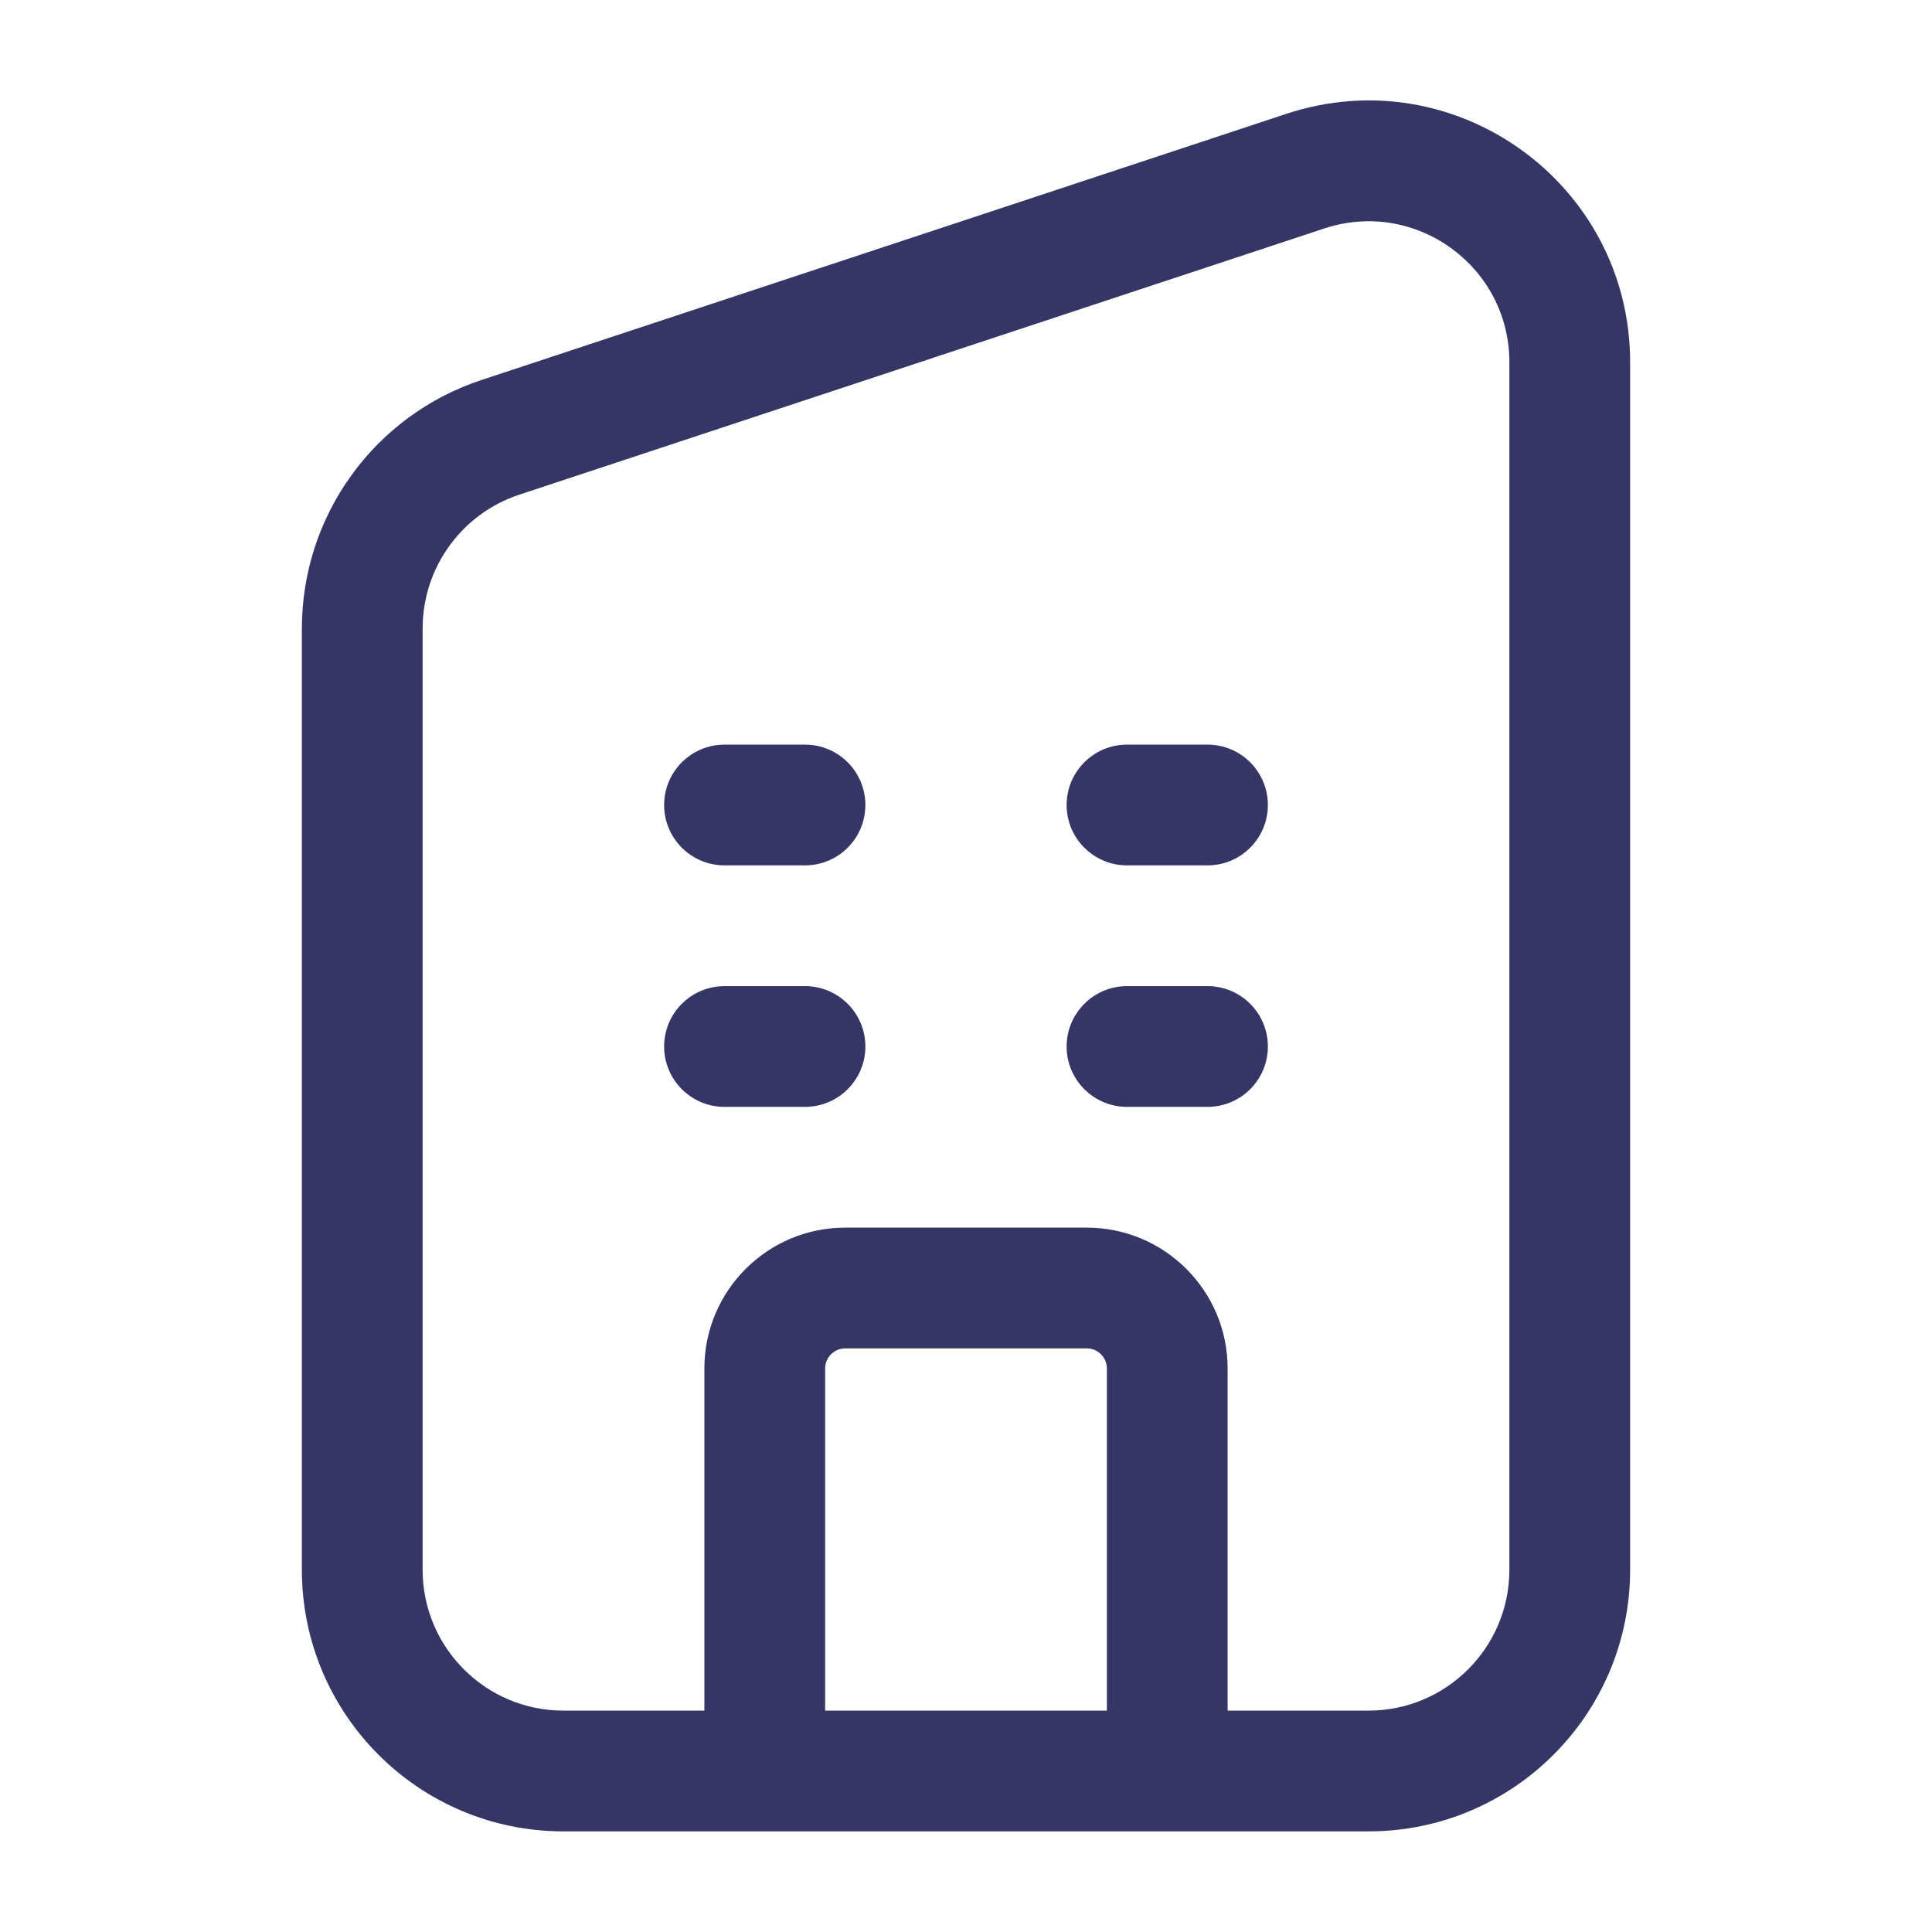 <svg width="24" height="24" viewBox="0 0 24 24" fill="none" xmlns="http://www.w3.org/2000/svg">
<path d="M15 10.75C15.414 10.75 15.75 10.414 15.75 10C15.75 9.586 15.414 9.25 15 9.25H14C13.586 9.25 13.25 9.586 13.25 10C13.25 10.414 13.586 10.75 14 10.75H15Z" fill="#353566"/>
<path d="M15.75 13C15.75 13.414 15.414 13.75 15 13.75H14C13.586 13.75 13.25 13.414 13.25 13C13.25 12.586 13.586 12.25 14 12.25H15C15.414 12.25 15.75 12.586 15.75 13Z" fill="#353566"/>
<path d="M10 10.75C10.414 10.75 10.75 10.414 10.75 10C10.75 9.586 10.414 9.25 10 9.25H9C8.586 9.25 8.25 9.586 8.25 10C8.25 10.414 8.586 10.75 9 10.75H10Z" fill="#353566"/>
<path d="M10.75 13C10.75 13.414 10.414 13.75 10 13.75H9C8.586 13.75 8.25 13.414 8.25 13C8.25 12.586 8.586 12.25 9 12.25H10C10.414 12.25 10.75 12.586 10.75 13Z" fill="#353566"/>
<path fill-rule="evenodd" clip-rule="evenodd" d="M20.25 4.5C20.25 2.285 18.083 0.719 15.98 1.414L5.98 4.721C4.649 5.161 3.75 6.405 3.75 7.807V19.5C3.75 21.295 5.205 22.75 7 22.75H17C18.795 22.75 20.25 21.295 20.25 19.5V4.5ZM16.451 2.838C17.583 2.464 18.75 3.307 18.75 4.5V19.5C18.75 20.467 17.966 21.25 17 21.25H15.25V17C15.25 16.034 14.466 15.25 13.5 15.25H10.5C9.534 15.25 8.75 16.034 8.75 17V21.25H7C6.034 21.25 5.25 20.467 5.25 19.5V7.807C5.25 7.052 5.734 6.382 6.451 6.145L16.451 2.838ZM10.25 17C10.25 16.862 10.362 16.75 10.5 16.75H13.5C13.638 16.75 13.75 16.862 13.75 17V21.25H10.25V17Z" fill="#353566"/>
</svg>
